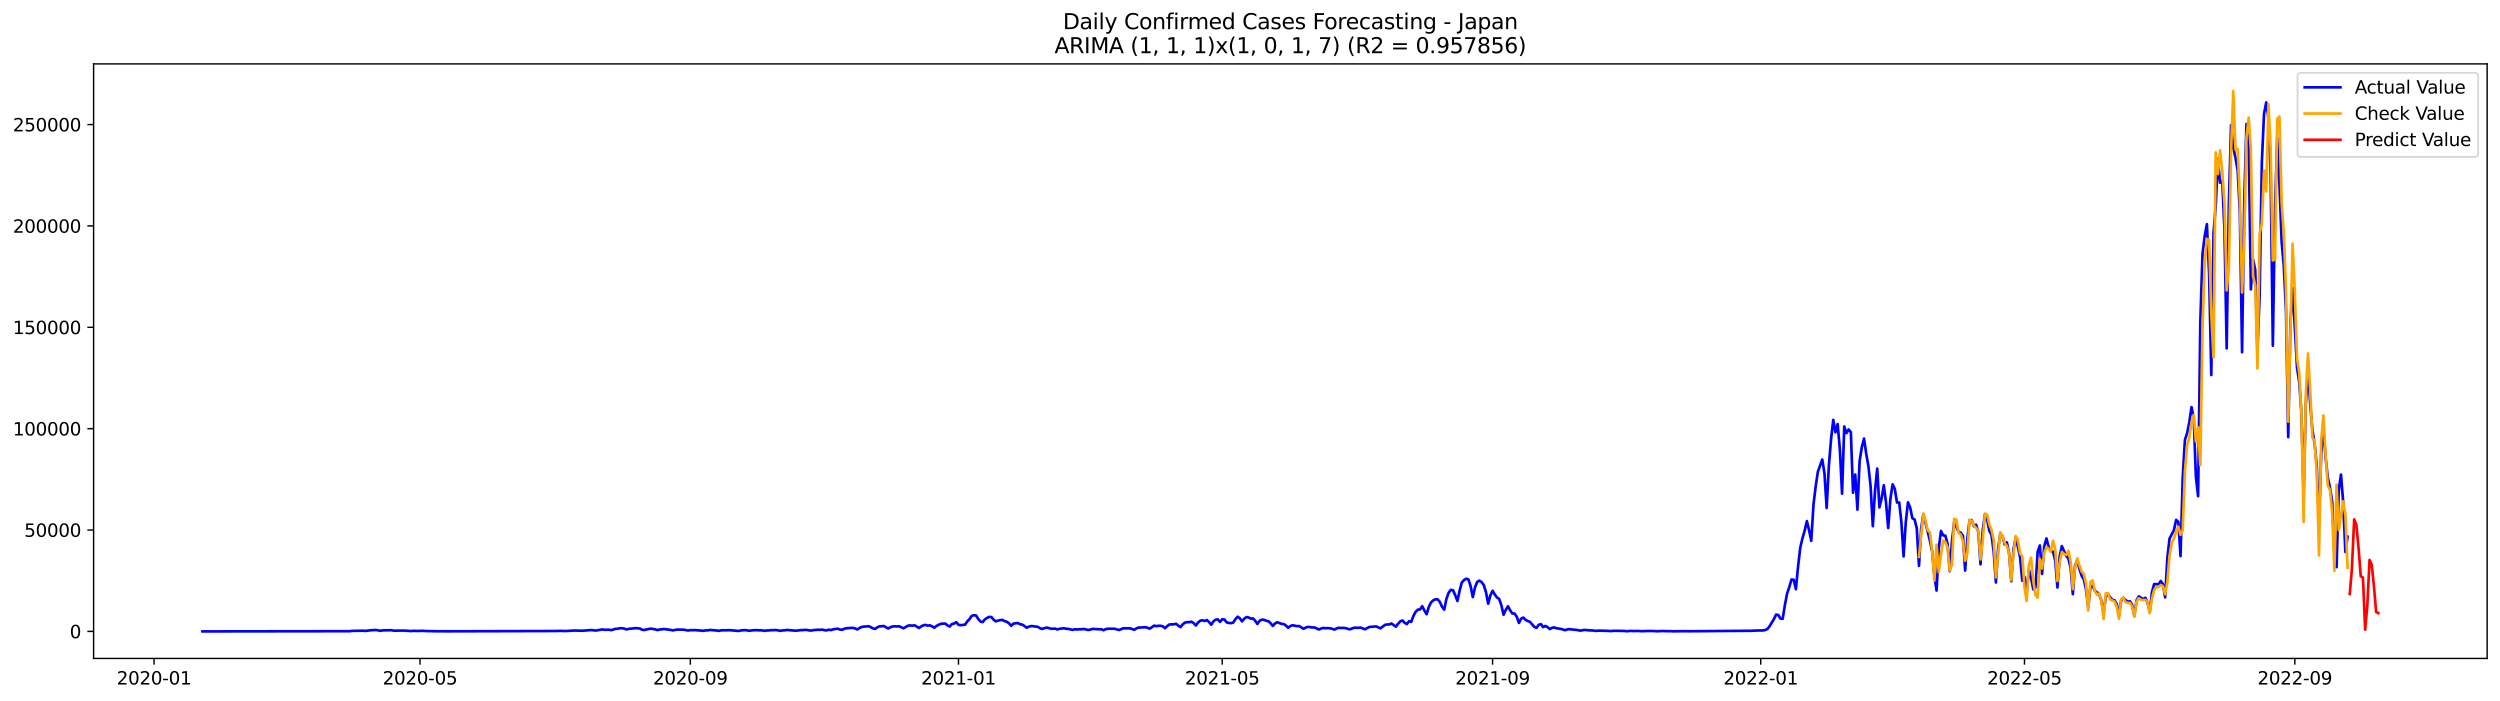 <?xml version="1.0" encoding="utf-8" standalone="no"?>
<!DOCTYPE svg PUBLIC "-//W3C//DTD SVG 1.1//EN"
  "http://www.w3.org/Graphics/SVG/1.1/DTD/svg11.dtd">
<svg xmlns:xlink="http://www.w3.org/1999/xlink" width="1398.775pt" height="392.274pt" viewBox="0 0 1398.775 392.274" xmlns="http://www.w3.org/2000/svg" version="1.1">
 <defs>
  <style type="text/css">*{stroke-linejoin: round; stroke-linecap: butt}</style>
 </defs>
 <g id="figure_1">
  <g id="patch_1">
   <path d="M 0 392.274 
L 1398.775 392.274 
L 1398.775 0 
L 0 0 
z
" style="fill: #ffffff"/>
  </g>
  <g id="axes_1">
   <g id="patch_2">
    <path d="M 52.375 368.396 
L 1391.575 368.396 
L 1391.575 35.755 
L 52.375 35.755 
z
" style="fill: #ffffff"/>
   </g>
   <g id="matplotlib.axis_1">
    <g id="xtick_1">
     <g id="line2d_1">
      <defs>
       <path id="ma6b3e183d4" d="M 0 0 
L 0 3.5 
" style="stroke: #000000; stroke-width: 0.8"/>
      </defs>
      <g>
       <use xlink:href="#ma6b3e183d4" x="86.193" y="368.396" style="stroke: #000000; stroke-width: 0.8"/>
      </g>
     </g>
     <g id="text_1">
      <!-- 2020-01 -->
      <g transform="translate(65.302 382.994)scale(0.1 -0.1)">
       <defs>
        <path id="DejaVuSans-32" d="M 1228 531 
L 3431 531 
L 3431 0 
L 469 0 
L 469 531 
Q 828 903 1448 1529 
Q 2069 2156 2228 2338 
Q 2531 2678 2651 2914 
Q 2772 3150 2772 3378 
Q 2772 3750 2511 3984 
Q 2250 4219 1831 4219 
Q 1534 4219 1204 4116 
Q 875 4013 500 3803 
L 500 4441 
Q 881 4594 1212 4672 
Q 1544 4750 1819 4750 
Q 2544 4750 2975 4387 
Q 3406 4025 3406 3419 
Q 3406 3131 3298 2873 
Q 3191 2616 2906 2266 
Q 2828 2175 2409 1742 
Q 1991 1309 1228 531 
z
" transform="scale(0.016)"/>
        <path id="DejaVuSans-30" d="M 2034 4250 
Q 1547 4250 1301 3770 
Q 1056 3291 1056 2328 
Q 1056 1369 1301 889 
Q 1547 409 2034 409 
Q 2525 409 2770 889 
Q 3016 1369 3016 2328 
Q 3016 3291 2770 3770 
Q 2525 4250 2034 4250 
z
M 2034 4750 
Q 2819 4750 3233 4129 
Q 3647 3509 3647 2328 
Q 3647 1150 3233 529 
Q 2819 -91 2034 -91 
Q 1250 -91 836 529 
Q 422 1150 422 2328 
Q 422 3509 836 4129 
Q 1250 4750 2034 4750 
z
" transform="scale(0.016)"/>
        <path id="DejaVuSans-2d" d="M 313 2009 
L 1997 2009 
L 1997 1497 
L 313 1497 
L 313 2009 
z
" transform="scale(0.016)"/>
        <path id="DejaVuSans-31" d="M 794 531 
L 1825 531 
L 1825 4091 
L 703 3866 
L 703 4441 
L 1819 4666 
L 2450 4666 
L 2450 531 
L 3481 531 
L 3481 0 
L 794 0 
L 794 531 
z
" transform="scale(0.016)"/>
       </defs>
       <use xlink:href="#DejaVuSans-32"/>
       <use xlink:href="#DejaVuSans-30" x="63.623"/>
       <use xlink:href="#DejaVuSans-32" x="127.246"/>
       <use xlink:href="#DejaVuSans-30" x="190.869"/>
       <use xlink:href="#DejaVuSans-2d" x="254.492"/>
       <use xlink:href="#DejaVuSans-30" x="290.576"/>
       <use xlink:href="#DejaVuSans-31" x="354.199"/>
      </g>
     </g>
    </g>
    <g id="xtick_2">
     <g id="line2d_2">
      <g>
       <use xlink:href="#ma6b3e183d4" x="234.993" y="368.396" style="stroke: #000000; stroke-width: 0.8"/>
      </g>
     </g>
     <g id="text_2">
      <!-- 2020-05 -->
      <g transform="translate(214.102 382.994)scale(0.1 -0.1)">
       <defs>
        <path id="DejaVuSans-35" d="M 691 4666 
L 3169 4666 
L 3169 4134 
L 1269 4134 
L 1269 2991 
Q 1406 3038 1543 3061 
Q 1681 3084 1819 3084 
Q 2600 3084 3056 2656 
Q 3513 2228 3513 1497 
Q 3513 744 3044 326 
Q 2575 -91 1722 -91 
Q 1428 -91 1123 -41 
Q 819 9 494 109 
L 494 744 
Q 775 591 1075 516 
Q 1375 441 1709 441 
Q 2250 441 2565 725 
Q 2881 1009 2881 1497 
Q 2881 1984 2565 2268 
Q 2250 2553 1709 2553 
Q 1456 2553 1204 2497 
Q 953 2441 691 2322 
L 691 4666 
z
" transform="scale(0.016)"/>
       </defs>
       <use xlink:href="#DejaVuSans-32"/>
       <use xlink:href="#DejaVuSans-30" x="63.623"/>
       <use xlink:href="#DejaVuSans-32" x="127.246"/>
       <use xlink:href="#DejaVuSans-30" x="190.869"/>
       <use xlink:href="#DejaVuSans-2d" x="254.492"/>
       <use xlink:href="#DejaVuSans-30" x="290.576"/>
       <use xlink:href="#DejaVuSans-35" x="354.199"/>
      </g>
     </g>
    </g>
    <g id="xtick_3">
     <g id="line2d_3">
      <g>
       <use xlink:href="#ma6b3e183d4" x="386.253" y="368.396" style="stroke: #000000; stroke-width: 0.8"/>
      </g>
     </g>
     <g id="text_3">
      <!-- 2020-09 -->
      <g transform="translate(365.361 382.994)scale(0.1 -0.1)">
       <defs>
        <path id="DejaVuSans-39" d="M 703 97 
L 703 672 
Q 941 559 1184 500 
Q 1428 441 1663 441 
Q 2288 441 2617 861 
Q 2947 1281 2994 2138 
Q 2813 1869 2534 1725 
Q 2256 1581 1919 1581 
Q 1219 1581 811 2004 
Q 403 2428 403 3163 
Q 403 3881 828 4315 
Q 1253 4750 1959 4750 
Q 2769 4750 3195 4129 
Q 3622 3509 3622 2328 
Q 3622 1225 3098 567 
Q 2575 -91 1691 -91 
Q 1453 -91 1209 -44 
Q 966 3 703 97 
z
M 1959 2075 
Q 2384 2075 2632 2365 
Q 2881 2656 2881 3163 
Q 2881 3666 2632 3958 
Q 2384 4250 1959 4250 
Q 1534 4250 1286 3958 
Q 1038 3666 1038 3163 
Q 1038 2656 1286 2365 
Q 1534 2075 1959 2075 
z
" transform="scale(0.016)"/>
       </defs>
       <use xlink:href="#DejaVuSans-32"/>
       <use xlink:href="#DejaVuSans-30" x="63.623"/>
       <use xlink:href="#DejaVuSans-32" x="127.246"/>
       <use xlink:href="#DejaVuSans-30" x="190.869"/>
       <use xlink:href="#DejaVuSans-2d" x="254.492"/>
       <use xlink:href="#DejaVuSans-30" x="290.576"/>
       <use xlink:href="#DejaVuSans-39" x="354.199"/>
      </g>
     </g>
    </g>
    <g id="xtick_4">
     <g id="line2d_4">
      <g>
       <use xlink:href="#ma6b3e183d4" x="536.282" y="368.396" style="stroke: #000000; stroke-width: 0.8"/>
      </g>
     </g>
     <g id="text_4">
      <!-- 2021-01 -->
      <g transform="translate(515.391 382.994)scale(0.1 -0.1)">
       <use xlink:href="#DejaVuSans-32"/>
       <use xlink:href="#DejaVuSans-30" x="63.623"/>
       <use xlink:href="#DejaVuSans-32" x="127.246"/>
       <use xlink:href="#DejaVuSans-31" x="190.869"/>
       <use xlink:href="#DejaVuSans-2d" x="254.492"/>
       <use xlink:href="#DejaVuSans-30" x="290.576"/>
       <use xlink:href="#DejaVuSans-31" x="354.199"/>
      </g>
     </g>
    </g>
    <g id="xtick_5">
     <g id="line2d_5">
      <g>
       <use xlink:href="#ma6b3e183d4" x="683.853" y="368.396" style="stroke: #000000; stroke-width: 0.8"/>
      </g>
     </g>
     <g id="text_5">
      <!-- 2021-05 -->
      <g transform="translate(662.961 382.994)scale(0.1 -0.1)">
       <use xlink:href="#DejaVuSans-32"/>
       <use xlink:href="#DejaVuSans-30" x="63.623"/>
       <use xlink:href="#DejaVuSans-32" x="127.246"/>
       <use xlink:href="#DejaVuSans-31" x="190.869"/>
       <use xlink:href="#DejaVuSans-2d" x="254.492"/>
       <use xlink:href="#DejaVuSans-30" x="290.576"/>
       <use xlink:href="#DejaVuSans-35" x="354.199"/>
      </g>
     </g>
    </g>
    <g id="xtick_6">
     <g id="line2d_6">
      <g>
       <use xlink:href="#ma6b3e183d4" x="835.112" y="368.396" style="stroke: #000000; stroke-width: 0.8"/>
      </g>
     </g>
     <g id="text_6">
      <!-- 2021-09 -->
      <g transform="translate(814.221 382.994)scale(0.1 -0.1)">
       <use xlink:href="#DejaVuSans-32"/>
       <use xlink:href="#DejaVuSans-30" x="63.623"/>
       <use xlink:href="#DejaVuSans-32" x="127.246"/>
       <use xlink:href="#DejaVuSans-31" x="190.869"/>
       <use xlink:href="#DejaVuSans-2d" x="254.492"/>
       <use xlink:href="#DejaVuSans-30" x="290.576"/>
       <use xlink:href="#DejaVuSans-39" x="354.199"/>
      </g>
     </g>
    </g>
    <g id="xtick_7">
     <g id="line2d_7">
      <g>
       <use xlink:href="#ma6b3e183d4" x="985.142" y="368.396" style="stroke: #000000; stroke-width: 0.8"/>
      </g>
     </g>
     <g id="text_7">
      <!-- 2022-01 -->
      <g transform="translate(964.251 382.994)scale(0.1 -0.1)">
       <use xlink:href="#DejaVuSans-32"/>
       <use xlink:href="#DejaVuSans-30" x="63.623"/>
       <use xlink:href="#DejaVuSans-32" x="127.246"/>
       <use xlink:href="#DejaVuSans-32" x="190.869"/>
       <use xlink:href="#DejaVuSans-2d" x="254.492"/>
       <use xlink:href="#DejaVuSans-30" x="290.576"/>
       <use xlink:href="#DejaVuSans-31" x="354.199"/>
      </g>
     </g>
    </g>
    <g id="xtick_8">
     <g id="line2d_8">
      <g>
       <use xlink:href="#ma6b3e183d4" x="1132.712" y="368.396" style="stroke: #000000; stroke-width: 0.8"/>
      </g>
     </g>
     <g id="text_8">
      <!-- 2022-05 -->
      <g transform="translate(1111.821 382.994)scale(0.1 -0.1)">
       <use xlink:href="#DejaVuSans-32"/>
       <use xlink:href="#DejaVuSans-30" x="63.623"/>
       <use xlink:href="#DejaVuSans-32" x="127.246"/>
       <use xlink:href="#DejaVuSans-32" x="190.869"/>
       <use xlink:href="#DejaVuSans-2d" x="254.492"/>
       <use xlink:href="#DejaVuSans-30" x="290.576"/>
       <use xlink:href="#DejaVuSans-35" x="354.199"/>
      </g>
     </g>
    </g>
    <g id="xtick_9">
     <g id="line2d_9">
      <g>
       <use xlink:href="#ma6b3e183d4" x="1283.972" y="368.396" style="stroke: #000000; stroke-width: 0.8"/>
      </g>
     </g>
     <g id="text_9">
      <!-- 2022-09 -->
      <g transform="translate(1263.08 382.994)scale(0.1 -0.1)">
       <use xlink:href="#DejaVuSans-32"/>
       <use xlink:href="#DejaVuSans-30" x="63.623"/>
       <use xlink:href="#DejaVuSans-32" x="127.246"/>
       <use xlink:href="#DejaVuSans-32" x="190.869"/>
       <use xlink:href="#DejaVuSans-2d" x="254.492"/>
       <use xlink:href="#DejaVuSans-30" x="290.576"/>
       <use xlink:href="#DejaVuSans-39" x="354.199"/>
      </g>
     </g>
    </g>
   </g>
   <g id="matplotlib.axis_2">
    <g id="ytick_1">
     <g id="line2d_10">
      <defs>
       <path id="me83ef25b1a" d="M 0 0 
L -3.5 0 
" style="stroke: #000000; stroke-width: 0.8"/>
      </defs>
      <g>
       <use xlink:href="#me83ef25b1a" x="52.375" y="353.276" style="stroke: #000000; stroke-width: 0.8"/>
      </g>
     </g>
     <g id="text_10">
      <!-- 0 -->
      <g transform="translate(39.013 357.075)scale(0.1 -0.1)">
       <use xlink:href="#DejaVuSans-30"/>
      </g>
     </g>
    </g>
    <g id="ytick_2">
     <g id="line2d_11">
      <g>
       <use xlink:href="#me83ef25b1a" x="52.375" y="296.561" style="stroke: #000000; stroke-width: 0.8"/>
      </g>
     </g>
     <g id="text_11">
      <!-- 50000 -->
      <g transform="translate(13.562 300.36)scale(0.1 -0.1)">
       <use xlink:href="#DejaVuSans-35"/>
       <use xlink:href="#DejaVuSans-30" x="63.623"/>
       <use xlink:href="#DejaVuSans-30" x="127.246"/>
       <use xlink:href="#DejaVuSans-30" x="190.869"/>
       <use xlink:href="#DejaVuSans-30" x="254.492"/>
      </g>
     </g>
    </g>
    <g id="ytick_3">
     <g id="line2d_12">
      <g>
       <use xlink:href="#me83ef25b1a" x="52.375" y="239.846" style="stroke: #000000; stroke-width: 0.8"/>
      </g>
     </g>
     <g id="text_12">
      <!-- 100000 -->
      <g transform="translate(7.2 243.645)scale(0.1 -0.1)">
       <use xlink:href="#DejaVuSans-31"/>
       <use xlink:href="#DejaVuSans-30" x="63.623"/>
       <use xlink:href="#DejaVuSans-30" x="127.246"/>
       <use xlink:href="#DejaVuSans-30" x="190.869"/>
       <use xlink:href="#DejaVuSans-30" x="254.492"/>
       <use xlink:href="#DejaVuSans-30" x="318.115"/>
      </g>
     </g>
    </g>
    <g id="ytick_4">
     <g id="line2d_13">
      <g>
       <use xlink:href="#me83ef25b1a" x="52.375" y="183.131" style="stroke: #000000; stroke-width: 0.8"/>
      </g>
     </g>
     <g id="text_13">
      <!-- 150000 -->
      <g transform="translate(7.2 186.93)scale(0.1 -0.1)">
       <use xlink:href="#DejaVuSans-31"/>
       <use xlink:href="#DejaVuSans-35" x="63.623"/>
       <use xlink:href="#DejaVuSans-30" x="127.246"/>
       <use xlink:href="#DejaVuSans-30" x="190.869"/>
       <use xlink:href="#DejaVuSans-30" x="254.492"/>
       <use xlink:href="#DejaVuSans-30" x="318.115"/>
      </g>
     </g>
    </g>
    <g id="ytick_5">
     <g id="line2d_14">
      <g>
       <use xlink:href="#me83ef25b1a" x="52.375" y="126.416" style="stroke: #000000; stroke-width: 0.8"/>
      </g>
     </g>
     <g id="text_14">
      <!-- 200000 -->
      <g transform="translate(7.2 130.215)scale(0.1 -0.1)">
       <use xlink:href="#DejaVuSans-32"/>
       <use xlink:href="#DejaVuSans-30" x="63.623"/>
       <use xlink:href="#DejaVuSans-30" x="127.246"/>
       <use xlink:href="#DejaVuSans-30" x="190.869"/>
       <use xlink:href="#DejaVuSans-30" x="254.492"/>
       <use xlink:href="#DejaVuSans-30" x="318.115"/>
      </g>
     </g>
    </g>
    <g id="ytick_6">
     <g id="line2d_15">
      <g>
       <use xlink:href="#me83ef25b1a" x="52.375" y="69.701" style="stroke: #000000; stroke-width: 0.8"/>
      </g>
     </g>
     <g id="text_15">
      <!-- 250000 -->
      <g transform="translate(7.2 73.501)scale(0.1 -0.1)">
       <use xlink:href="#DejaVuSans-32"/>
       <use xlink:href="#DejaVuSans-35" x="63.623"/>
       <use xlink:href="#DejaVuSans-30" x="127.246"/>
       <use xlink:href="#DejaVuSans-30" x="190.869"/>
       <use xlink:href="#DejaVuSans-30" x="254.492"/>
       <use xlink:href="#DejaVuSans-30" x="318.115"/>
      </g>
     </g>
    </g>
   </g>
   <g id="line2d_16">
    <path d="M 113.248 353.276 
L 189.492 353.165 
L 195.641 353.169 
L 196.871 352.987 
L 203.02 352.877 
L 204.249 353.01 
L 207.939 352.602 
L 210.398 352.48 
L 212.858 352.935 
L 214.087 352.704 
L 216.547 352.637 
L 219.006 352.606 
L 220.236 352.86 
L 223.925 352.826 
L 226.385 352.839 
L 230.074 353.082 
L 231.304 352.953 
L 233.763 353.04 
L 236.223 352.932 
L 238.682 353.085 
L 243.601 353.177 
L 246.061 353.197 
L 249.75 353.219 
L 252.21 353.217 
L 311.238 353.055 
L 313.697 352.965 
L 316.157 353.076 
L 319.846 352.873 
L 321.076 352.788 
L 325.995 352.898 
L 329.684 352.598 
L 330.914 352.526 
L 333.373 352.801 
L 337.063 352.163 
L 338.292 352.392 
L 340.752 352.324 
L 341.982 352.595 
L 344.441 351.835 
L 345.671 351.792 
L 346.901 351.477 
L 348.13 351.535 
L 349.36 351.766 
L 350.59 352.181 
L 351.82 351.862 
L 355.509 351.455 
L 357.968 351.641 
L 359.198 352.325 
L 360.428 352.485 
L 362.887 351.946 
L 364.117 351.737 
L 366.577 352.122 
L 367.806 352.542 
L 369.036 352.236 
L 371.496 351.939 
L 375.185 352.432 
L 376.415 352.716 
L 378.874 352.251 
L 382.563 352.318 
L 385.023 352.781 
L 386.253 352.557 
L 387.482 352.604 
L 388.712 352.53 
L 393.631 352.945 
L 394.861 352.698 
L 396.091 352.699 
L 397.32 352.468 
L 401.01 352.778 
L 402.239 352.974 
L 403.469 352.673 
L 408.388 352.599 
L 413.307 353.027 
L 414.537 352.729 
L 416.996 352.551 
L 419.456 352.933 
L 420.686 352.678 
L 423.145 352.557 
L 424.375 352.661 
L 425.605 352.624 
L 428.064 352.959 
L 429.294 352.708 
L 430.524 352.702 
L 431.754 352.564 
L 432.983 352.592 
L 434.213 352.506 
L 436.673 352.96 
L 437.902 352.711 
L 439.132 352.649 
L 440.362 352.472 
L 444.051 352.788 
L 445.281 352.917 
L 447.74 352.578 
L 448.97 352.577 
L 450.2 352.43 
L 451.43 352.452 
L 452.659 352.716 
L 453.889 352.81 
L 455.119 352.543 
L 457.578 352.359 
L 458.808 352.398 
L 460.038 352.281 
L 461.268 352.58 
L 462.497 352.723 
L 463.727 352.294 
L 464.957 352.568 
L 466.187 352.087 
L 468.646 351.763 
L 469.876 352.198 
L 471.106 352.391 
L 472.335 351.82 
L 473.565 351.524 
L 476.025 351.343 
L 477.254 351.307 
L 478.484 351.643 
L 479.714 352.198 
L 480.944 351.347 
L 482.173 350.787 
L 483.403 350.57 
L 484.633 350.529 
L 485.863 350.335 
L 487.092 350.827 
L 488.322 351.554 
L 489.552 351.881 
L 490.782 351.073 
L 492.011 350.44 
L 493.241 350.405 
L 494.471 350.241 
L 496.93 351.647 
L 498.16 350.969 
L 499.39 350.517 
L 500.62 350.42 
L 501.849 350.494 
L 503.079 350.431 
L 505.539 351.539 
L 507.998 350.088 
L 509.228 349.908 
L 510.458 350.105 
L 511.687 349.831 
L 514.147 351.369 
L 515.377 350.524 
L 516.606 349.877 
L 517.836 349.636 
L 519.066 350.058 
L 520.296 349.885 
L 521.525 350.45 
L 522.755 351.221 
L 523.985 350.22 
L 525.215 349.56 
L 526.444 349.026 
L 528.904 348.869 
L 530.134 349.936 
L 531.363 350.557 
L 532.593 349.161 
L 533.823 348.885 
L 535.053 348.135 
L 536.282 349.582 
L 537.512 349.792 
L 539.972 349.484 
L 541.201 347.662 
L 542.431 346.414 
L 543.661 344.607 
L 544.891 344.25 
L 546.12 344.367 
L 547.35 346.347 
L 548.58 347.711 
L 549.81 348.061 
L 551.039 346.564 
L 552.269 345.726 
L 553.499 345.139 
L 554.729 345.288 
L 555.958 346.742 
L 557.188 347.675 
L 558.418 347.224 
L 559.648 346.967 
L 560.877 346.851 
L 562.107 347.539 
L 563.337 347.915 
L 564.567 348.75 
L 565.796 350.141 
L 567.026 348.905 
L 569.486 348.59 
L 570.715 349.262 
L 571.945 349.485 
L 573.175 350.244 
L 574.405 351.242 
L 575.635 350.639 
L 576.864 350.288 
L 578.094 350.351 
L 579.324 350.587 
L 580.554 350.693 
L 581.783 351.427 
L 583.013 351.895 
L 585.473 351.136 
L 586.702 351.359 
L 587.932 351.801 
L 590.392 351.731 
L 591.621 352.181 
L 592.851 351.792 
L 595.311 351.533 
L 596.54 351.8 
L 597.77 351.877 
L 600.23 352.436 
L 601.459 352.049 
L 602.689 352.231 
L 603.919 352.055 
L 605.149 352.08 
L 606.378 351.9 
L 608.838 352.484 
L 610.068 352.268 
L 611.297 351.866 
L 614.987 352.092 
L 616.216 352.061 
L 617.446 352.595 
L 618.676 351.997 
L 619.906 351.786 
L 623.595 351.779 
L 626.054 352.487 
L 628.514 351.537 
L 632.203 351.556 
L 634.663 352.35 
L 635.892 351.574 
L 637.122 351.101 
L 638.352 351.103 
L 640.811 350.926 
L 642.041 351.254 
L 643.271 351.75 
L 645.73 350.051 
L 646.96 350.321 
L 648.19 350.152 
L 649.42 350.131 
L 650.649 350.477 
L 651.879 351.494 
L 653.109 350.251 
L 654.339 349.364 
L 656.798 349.319 
L 658.028 349.005 
L 659.258 350.059 
L 660.487 350.889 
L 661.717 349.36 
L 662.947 348.39 
L 664.177 348.093 
L 665.406 348.144 
L 666.636 347.839 
L 667.866 348.643 
L 669.096 349.983 
L 670.325 348.341 
L 671.555 347.28 
L 672.785 347.046 
L 674.015 347.486 
L 675.244 346.929 
L 676.474 348.059 
L 677.704 349.516 
L 678.934 347.648 
L 680.163 346.716 
L 681.393 346.568 
L 682.623 347.962 
L 683.853 346.489 
L 685.082 346.594 
L 686.312 348.212 
L 687.542 348.523 
L 688.772 348.67 
L 690.001 348.319 
L 691.231 346.413 
L 692.461 345.065 
L 693.691 345.921 
L 694.92 347.672 
L 696.15 346.203 
L 697.38 345.278 
L 698.61 345.478 
L 699.839 346.173 
L 701.069 345.997 
L 702.299 347.314 
L 703.529 349.105 
L 704.758 347.35 
L 705.988 346.707 
L 707.218 346.796 
L 708.448 347.326 
L 709.677 347.564 
L 710.907 348.694 
L 712.137 350.2 
L 713.367 348.861 
L 714.596 348.134 
L 717.056 349.075 
L 718.286 349.2 
L 719.515 350.016 
L 720.745 351.244 
L 721.975 350.282 
L 723.205 349.834 
L 725.664 350.335 
L 726.894 350.27 
L 729.354 351.824 
L 730.583 351.142 
L 731.813 350.737 
L 734.273 351.082 
L 735.502 351.074 
L 737.962 352.217 
L 739.192 351.668 
L 740.421 351.339 
L 741.651 351.517 
L 742.881 351.438 
L 744.111 351.554 
L 745.34 351.794 
L 746.57 352.291 
L 747.8 351.648 
L 749.03 351.256 
L 750.259 351.377 
L 751.489 351.336 
L 752.719 351.425 
L 755.178 352.14 
L 757.638 351.211 
L 760.097 351.262 
L 761.327 351.145 
L 763.787 352.108 
L 765.016 351.383 
L 766.246 350.793 
L 769.935 350.487 
L 772.395 351.568 
L 774.854 349.655 
L 776.084 349.398 
L 777.314 349.381 
L 778.544 348.868 
L 781.003 350.635 
L 782.233 349.012 
L 783.463 347.662 
L 784.692 347.151 
L 785.922 348.473 
L 787.152 349.199 
L 788.382 347.56 
L 789.611 347.934 
L 790.841 344.575 
L 792.071 342.354 
L 793.301 341.08 
L 794.53 340.99 
L 795.76 339.185 
L 796.99 341.651 
L 798.22 343.659 
L 799.449 339.549 
L 800.679 337.041 
L 801.909 335.901 
L 803.139 335.346 
L 804.368 335.33 
L 805.598 336.799 
L 806.828 339.462 
L 808.058 341.101 
L 809.287 335.095 
L 810.517 331.685 
L 811.747 330.027 
L 812.977 330.246 
L 814.206 332.985 
L 815.436 336.253 
L 816.666 330.47 
L 817.896 325.943 
L 819.125 324.531 
L 820.355 323.793 
L 821.585 324.167 
L 822.815 327.93 
L 824.044 334.079 
L 825.274 328.696 
L 826.504 325.586 
L 827.734 324.875 
L 828.963 325.691 
L 830.193 327.347 
L 831.423 331.342 
L 832.653 337.765 
L 833.882 333.177 
L 835.112 330.558 
L 836.342 332.613 
L 837.572 334.309 
L 838.801 335.111 
L 840.031 338.635 
L 841.261 343.947 
L 842.491 341.244 
L 843.72 339.224 
L 844.95 341.483 
L 846.18 343.227 
L 847.41 343.291 
L 848.639 345.094 
L 849.869 348.542 
L 851.099 346.153 
L 852.329 345.552 
L 853.558 346.82 
L 854.788 347.476 
L 856.018 347.944 
L 858.477 350.756 
L 859.707 351.268 
L 860.937 349.597 
L 862.167 349.191 
L 863.396 350.899 
L 864.626 350.247 
L 865.856 350.853 
L 867.086 351.973 
L 868.315 351.322 
L 869.545 351.026 
L 870.775 351.489 
L 873.235 351.866 
L 875.694 352.596 
L 876.924 352.165 
L 878.154 351.999 
L 880.613 352.337 
L 881.843 352.398 
L 884.302 352.857 
L 885.532 352.587 
L 886.762 352.446 
L 889.221 352.689 
L 891.681 352.79 
L 892.911 353.015 
L 894.14 352.855 
L 896.6 352.886 
L 900.289 353.012 
L 901.519 353.104 
L 902.749 352.924 
L 908.897 353.017 
L 910.127 353.18 
L 912.587 352.976 
L 913.816 353.096 
L 916.276 353.015 
L 918.735 353.162 
L 921.195 353.053 
L 924.884 353.055 
L 927.344 353.192 
L 929.803 353.05 
L 933.492 353.158 
L 934.722 353.122 
L 935.952 353.226 
L 938.411 353.193 
L 942.101 353.139 
L 944.56 353.189 
L 980.223 352.92 
L 982.682 352.785 
L 986.372 352.734 
L 987.601 352.513 
L 988.831 351.972 
L 990.061 350.451 
L 992.52 346.39 
L 993.75 343.859 
L 994.98 344.121 
L 996.21 346.169 
L 997.439 346.203 
L 998.669 338.48 
L 999.899 332.09 
L 1001.129 328.457 
L 1002.358 324.214 
L 1003.588 324.375 
L 1004.818 329.656 
L 1006.048 316.879 
L 1007.277 306.35 
L 1008.507 301.101 
L 1009.737 296.886 
L 1010.967 291.557 
L 1012.196 296.746 
L 1013.426 302.614 
L 1014.656 282.394 
L 1015.886 272.188 
L 1017.115 263.966 
L 1019.575 257.093 
L 1020.805 264.797 
L 1022.035 284.244 
L 1023.264 260.725 
L 1024.494 245.777 
L 1025.724 234.917 
L 1026.954 241.914 
L 1028.183 237.265 
L 1029.413 251.395 
L 1030.643 276.213 
L 1031.873 238.616 
L 1033.102 242.342 
L 1034.332 240.295 
L 1035.562 241.775 
L 1036.792 275.704 
L 1038.021 265.504 
L 1039.251 285.158 
L 1040.481 257.815 
L 1041.711 250.185 
L 1042.94 245.387 
L 1044.17 253.868 
L 1045.4 260.86 
L 1046.63 272.18 
L 1047.859 294.395 
L 1049.089 274.502 
L 1050.319 262.189 
L 1051.549 283.911 
L 1052.778 278.874 
L 1054.008 271.503 
L 1055.238 281.108 
L 1056.468 295.408 
L 1057.697 279.129 
L 1058.927 270.961 
L 1060.157 273.571 
L 1061.387 281.169 
L 1062.616 281.144 
L 1063.846 292.14 
L 1065.076 311.304 
L 1066.306 292.094 
L 1067.535 281.053 
L 1068.765 284.012 
L 1069.995 289.968 
L 1071.225 290.633 
L 1072.454 295.586 
L 1073.684 316.571 
L 1074.914 295.772 
L 1076.144 287.688 
L 1079.833 302.694 
L 1081.063 308.403 
L 1082.292 322.007 
L 1083.522 330.417 
L 1084.752 306.851 
L 1085.982 297.071 
L 1087.211 299.547 
L 1088.441 299.709 
L 1089.671 304.251 
L 1090.901 319.564 
L 1092.13 302.952 
L 1093.36 292.467 
L 1094.59 294.799 
L 1095.82 297.535 
L 1097.049 298.041 
L 1098.279 299.719 
L 1099.509 319.227 
L 1100.739 301.572 
L 1101.968 291.16 
L 1103.198 291.026 
L 1104.428 294.469 
L 1105.658 293.579 
L 1106.887 297.641 
L 1108.117 315.735 
L 1109.347 296.924 
L 1110.577 287.865 
L 1111.806 290.661 
L 1113.036 296.904 
L 1114.266 299.369 
L 1115.496 308.805 
L 1116.725 325.891 
L 1117.955 306.967 
L 1119.185 299.023 
L 1120.415 299.902 
L 1121.644 304.616 
L 1122.874 303.489 
L 1124.104 309.613 
L 1125.334 325.187 
L 1126.563 307.414 
L 1127.793 300.869 
L 1129.023 306.008 
L 1130.253 311.753 
L 1131.482 324.942 
L 1132.712 322.786 
L 1133.942 331.431 
L 1135.172 318.762 
L 1136.401 323.314 
L 1137.631 329.782 
L 1138.861 328.842 
L 1140.091 308.779 
L 1141.32 305.175 
L 1142.55 321.115 
L 1143.78 305.646 
L 1145.01 301.269 
L 1146.239 306.034 
L 1147.469 308.391 
L 1148.699 308.664 
L 1149.929 313.698 
L 1151.158 328.692 
L 1152.388 311.539 
L 1153.618 305.558 
L 1154.848 308.391 
L 1156.077 310.917 
L 1157.307 312.613 
L 1158.537 317.728 
L 1159.767 332.415 
L 1160.996 316.649 
L 1162.226 313.462 
L 1163.456 318.212 
L 1164.686 322.137 
L 1165.915 324.174 
L 1167.145 329.798 
L 1168.375 339.599 
L 1169.605 328.543 
L 1170.835 327.575 
L 1172.064 330.492 
L 1173.294 331.432 
L 1174.524 332.59 
L 1175.754 336.154 
L 1176.983 342.978 
L 1178.213 333.969 
L 1179.443 332.411 
L 1180.673 334.233 
L 1181.902 335.599 
L 1183.132 335.878 
L 1184.362 338.097 
L 1185.592 344.267 
L 1186.821 335.905 
L 1188.051 334.51 
L 1189.281 335.71 
L 1190.511 336.619 
L 1191.74 336.463 
L 1192.97 338.37 
L 1194.2 344.453 
L 1195.43 335.845 
L 1196.659 333.694 
L 1199.119 335.187 
L 1200.349 334.477 
L 1201.578 337.162 
L 1202.808 342.438 
L 1204.038 331.31 
L 1205.268 326.819 
L 1206.497 326.818 
L 1207.727 327.045 
L 1208.957 325.06 
L 1210.187 326.883 
L 1211.416 334.236 
L 1212.646 312.255 
L 1213.876 301.332 
L 1216.335 296.643 
L 1217.565 290.907 
L 1218.795 291.955 
L 1220.025 311.177 
L 1221.254 267.094 
L 1222.484 246.138 
L 1223.714 242.39 
L 1224.944 236.133 
L 1226.173 227.769 
L 1227.403 233.564 
L 1228.633 266.899 
L 1229.863 277.627 
L 1231.092 180.334 
L 1232.322 142.119 
L 1233.552 131.986 
L 1234.782 125.429 
L 1236.011 153.081 
L 1237.241 209.829 
L 1238.471 130.543 
L 1239.701 115.527 
L 1240.93 88.988 
L 1242.16 102.258 
L 1243.39 101.201 
L 1244.62 129.064 
L 1245.849 194.918 
L 1247.079 114.055 
L 1248.309 70.033 
L 1249.539 82.575 
L 1250.768 88.241 
L 1251.998 95.246 
L 1253.228 119.133 
L 1254.458 197.058 
L 1255.687 112.314 
L 1256.917 69.375 
L 1258.147 80.921 
L 1259.377 161.899 
L 1260.606 145.103 
L 1261.836 151.04 
L 1263.066 196.204 
L 1264.296 164.877 
L 1265.525 90.844 
L 1266.755 63.546 
L 1267.985 57.283 
L 1269.215 66.081 
L 1270.444 96.825 
L 1271.674 193.43 
L 1272.904 116.83 
L 1274.134 77.208 
L 1275.363 102.77 
L 1276.593 135.145 
L 1277.823 149.034 
L 1279.053 174.333 
L 1280.282 244.577 
L 1281.512 180.31 
L 1282.742 161.022 
L 1285.201 205.611 
L 1286.431 213.715 
L 1287.661 231.034 
L 1288.891 276.186 
L 1290.12 226.102 
L 1291.35 206.115 
L 1292.58 225.843 
L 1293.81 240.516 
L 1295.039 248.127 
L 1296.269 260.864 
L 1297.499 293.344 
L 1298.729 253.995 
L 1299.958 239.586 
L 1301.188 255.917 
L 1302.418 267.177 
L 1303.648 272.796 
L 1304.877 280.67 
L 1306.107 310.13 
L 1307.337 317.305 
L 1308.567 274.097 
L 1309.796 265.538 
L 1311.026 280.864 
L 1312.256 308.821 
L 1313.486 300.281 
L 1313.486 300.281 
" clip-path="url(#p1550be7125)" style="fill: none; stroke: #0000ff; stroke-width: 1.5; stroke-linecap: square"/>
   </g>
   <g id="line2d_17">
    <path d="M 1073.684 311.558 
L 1076.144 287.401 
L 1077.373 291.405 
L 1078.603 296.881 
L 1079.833 297.962 
L 1081.063 308.148 
L 1082.292 324.916 
L 1083.522 304.761 
L 1084.752 320.026 
L 1085.982 310.385 
L 1087.211 302.504 
L 1088.441 303.248 
L 1089.671 306.233 
L 1090.901 319.273 
L 1092.13 316.185 
L 1093.36 290.317 
L 1094.59 290.72 
L 1095.82 298.14 
L 1097.049 299.025 
L 1098.279 302.881 
L 1099.509 313.777 
L 1100.739 309.438 
L 1101.968 290.765 
L 1103.198 291.405 
L 1104.428 294.039 
L 1106.887 296.769 
L 1108.117 313.022 
L 1109.347 302.949 
L 1110.577 287.334 
L 1111.806 288.006 
L 1113.036 293.397 
L 1114.266 296.424 
L 1115.496 301.963 
L 1116.725 323.055 
L 1119.185 297.784 
L 1120.415 299.887 
L 1121.644 303.849 
L 1122.874 305.493 
L 1124.104 309.388 
L 1125.334 324.601 
L 1126.563 309.704 
L 1127.793 299.892 
L 1129.023 301.876 
L 1130.253 309.699 
L 1131.482 311.243 
L 1132.712 328.662 
L 1133.942 336.296 
L 1135.172 316.248 
L 1136.401 312.006 
L 1137.631 324.817 
L 1138.861 332.908 
L 1140.091 334.449 
L 1141.32 312.701 
L 1142.55 318.051 
L 1143.78 309.514 
L 1145.01 306.036 
L 1146.239 306.941 
L 1147.469 308.692 
L 1148.699 302.578 
L 1149.929 307.51 
L 1151.158 325.113 
L 1152.388 314.701 
L 1153.618 308.828 
L 1154.848 309.911 
L 1156.077 310.515 
L 1157.307 308.203 
L 1158.537 314.129 
L 1159.767 329.636 
L 1160.996 317.732 
L 1162.226 312.381 
L 1163.456 316.327 
L 1164.686 319.785 
L 1165.915 321.068 
L 1167.145 326.715 
L 1168.375 341.561 
L 1169.605 325.561 
L 1170.835 324.741 
L 1172.064 330.595 
L 1173.294 332.805 
L 1174.524 331.998 
L 1175.754 336.528 
L 1176.983 346.388 
L 1178.213 331.889 
L 1179.443 332.018 
L 1180.673 335.405 
L 1183.132 336.57 
L 1184.362 339.554 
L 1185.592 346.234 
L 1186.821 335.243 
L 1188.051 334.477 
L 1189.281 336.867 
L 1190.511 337.324 
L 1191.74 337.356 
L 1192.97 339.347 
L 1194.2 345.106 
L 1195.43 336.513 
L 1196.659 334.696 
L 1197.889 335.541 
L 1199.119 335.752 
L 1200.349 335.617 
L 1201.578 336.872 
L 1202.808 343.118 
L 1204.038 334.879 
L 1205.268 330.184 
L 1206.497 328.562 
L 1207.727 328.337 
L 1208.957 327.369 
L 1210.187 327.902 
L 1211.416 332.517 
L 1212.646 325.696 
L 1213.876 310.976 
L 1215.106 303.884 
L 1216.335 301.32 
L 1217.565 297.397 
L 1218.795 294.66 
L 1220.025 299.267 
L 1221.254 296.745 
L 1222.484 263.741 
L 1223.714 249.133 
L 1224.944 244.917 
L 1226.173 236.174 
L 1227.403 232.139 
L 1228.633 247.012 
L 1229.863 239.042 
L 1231.092 260.257 
L 1232.322 183.57 
L 1233.552 146.893 
L 1234.782 133.659 
L 1236.011 134.309 
L 1237.241 175.595 
L 1238.471 199.971 
L 1239.701 85.273 
L 1240.93 97.39 
L 1242.16 84.09 
L 1243.39 95.711 
L 1244.62 114.267 
L 1245.849 162.494 
L 1247.079 149.575 
L 1248.309 84.118 
L 1249.539 50.876 
L 1250.768 83.688 
L 1251.998 83.27 
L 1253.228 112.163 
L 1254.458 163.664 
L 1255.687 135.825 
L 1256.917 76.989 
L 1258.147 65.788 
L 1259.377 83.554 
L 1260.606 154.376 
L 1261.836 159.817 
L 1263.066 206.143 
L 1264.296 130.511 
L 1265.525 125.075 
L 1266.755 95.391 
L 1267.985 107.098 
L 1269.215 58.353 
L 1270.444 82.548 
L 1271.674 145.737 
L 1272.904 145.065 
L 1274.134 66.392 
L 1275.363 65.223 
L 1276.593 113.27 
L 1277.823 130.586 
L 1279.053 163.132 
L 1280.282 235.93 
L 1282.742 136.281 
L 1283.972 163.599 
L 1285.201 200.359 
L 1286.431 208.586 
L 1287.661 231.339 
L 1288.891 292.042 
L 1290.12 221.066 
L 1291.35 197.77 
L 1292.58 218.505 
L 1293.81 244.707 
L 1295.039 246.845 
L 1296.269 265.156 
L 1297.499 310.81 
L 1298.729 246.663 
L 1299.958 232.422 
L 1301.188 254.515 
L 1302.418 271.634 
L 1303.648 274.063 
L 1304.877 287.005 
L 1306.107 319.411 
L 1307.337 271.173 
L 1308.567 296.618 
L 1311.026 280.484 
L 1312.256 288.059 
L 1313.486 317.656 
L 1313.486 317.656 
" clip-path="url(#p1550be7125)" style="fill: none; stroke: #ffa500; stroke-width: 1.5; stroke-linecap: square"/>
   </g>
   <g id="line2d_18">
    <path d="M 1314.715 332.352 
L 1315.945 317.868 
L 1317.175 290.573 
L 1318.405 293.59 
L 1319.635 306.698 
L 1320.864 322.433 
L 1322.094 323.148 
L 1323.324 352.304 
L 1324.554 338.667 
L 1325.783 313.311 
L 1327.013 315.967 
L 1328.243 327.97 
L 1329.473 342.423 
L 1330.702 343.044 
" clip-path="url(#p1550be7125)" style="fill: none; stroke: #ff0000; stroke-width: 1.5; stroke-linecap: square"/>
   </g>
   <g id="patch_3">
    <path d="M 52.375 368.396 
L 52.375 35.755 
" style="fill: none; stroke: #000000; stroke-width: 0.8; stroke-linejoin: miter; stroke-linecap: square"/>
   </g>
   <g id="patch_4">
    <path d="M 1391.575 368.396 
L 1391.575 35.755 
" style="fill: none; stroke: #000000; stroke-width: 0.8; stroke-linejoin: miter; stroke-linecap: square"/>
   </g>
   <g id="patch_5">
    <path d="M 52.375 368.396 
L 1391.575 368.396 
" style="fill: none; stroke: #000000; stroke-width: 0.8; stroke-linejoin: miter; stroke-linecap: square"/>
   </g>
   <g id="patch_6">
    <path d="M 52.375 35.755 
L 1391.575 35.755 
" style="fill: none; stroke: #000000; stroke-width: 0.8; stroke-linejoin: miter; stroke-linecap: square"/>
   </g>
   <g id="text_16">
    <!-- Daily Confirmed Cases Forecasting - Japan -->
    <g transform="translate(594.739 16.318)scale(0.12 -0.12)">
     <defs>
      <path id="DejaVuSans-44" d="M 1259 4147 
L 1259 519 
L 2022 519 
Q 2988 519 3436 956 
Q 3884 1394 3884 2338 
Q 3884 3275 3436 3711 
Q 2988 4147 2022 4147 
L 1259 4147 
z
M 628 4666 
L 1925 4666 
Q 3281 4666 3915 4102 
Q 4550 3538 4550 2338 
Q 4550 1131 3912 565 
Q 3275 0 1925 0 
L 628 0 
L 628 4666 
z
" transform="scale(0.016)"/>
      <path id="DejaVuSans-61" d="M 2194 1759 
Q 1497 1759 1228 1600 
Q 959 1441 959 1056 
Q 959 750 1161 570 
Q 1363 391 1709 391 
Q 2188 391 2477 730 
Q 2766 1069 2766 1631 
L 2766 1759 
L 2194 1759 
z
M 3341 1997 
L 3341 0 
L 2766 0 
L 2766 531 
Q 2569 213 2275 61 
Q 1981 -91 1556 -91 
Q 1019 -91 701 211 
Q 384 513 384 1019 
Q 384 1609 779 1909 
Q 1175 2209 1959 2209 
L 2766 2209 
L 2766 2266 
Q 2766 2663 2505 2880 
Q 2244 3097 1772 3097 
Q 1472 3097 1187 3025 
Q 903 2953 641 2809 
L 641 3341 
Q 956 3463 1253 3523 
Q 1550 3584 1831 3584 
Q 2591 3584 2966 3190 
Q 3341 2797 3341 1997 
z
" transform="scale(0.016)"/>
      <path id="DejaVuSans-69" d="M 603 3500 
L 1178 3500 
L 1178 0 
L 603 0 
L 603 3500 
z
M 603 4863 
L 1178 4863 
L 1178 4134 
L 603 4134 
L 603 4863 
z
" transform="scale(0.016)"/>
      <path id="DejaVuSans-6c" d="M 603 4863 
L 1178 4863 
L 1178 0 
L 603 0 
L 603 4863 
z
" transform="scale(0.016)"/>
      <path id="DejaVuSans-79" d="M 2059 -325 
Q 1816 -950 1584 -1140 
Q 1353 -1331 966 -1331 
L 506 -1331 
L 506 -850 
L 844 -850 
Q 1081 -850 1212 -737 
Q 1344 -625 1503 -206 
L 1606 56 
L 191 3500 
L 800 3500 
L 1894 763 
L 2988 3500 
L 3597 3500 
L 2059 -325 
z
" transform="scale(0.016)"/>
      <path id="DejaVuSans-20" transform="scale(0.016)"/>
      <path id="DejaVuSans-43" d="M 4122 4306 
L 4122 3641 
Q 3803 3938 3442 4084 
Q 3081 4231 2675 4231 
Q 1875 4231 1450 3742 
Q 1025 3253 1025 2328 
Q 1025 1406 1450 917 
Q 1875 428 2675 428 
Q 3081 428 3442 575 
Q 3803 722 4122 1019 
L 4122 359 
Q 3791 134 3420 21 
Q 3050 -91 2638 -91 
Q 1578 -91 968 557 
Q 359 1206 359 2328 
Q 359 3453 968 4101 
Q 1578 4750 2638 4750 
Q 3056 4750 3426 4639 
Q 3797 4528 4122 4306 
z
" transform="scale(0.016)"/>
      <path id="DejaVuSans-6f" d="M 1959 3097 
Q 1497 3097 1228 2736 
Q 959 2375 959 1747 
Q 959 1119 1226 758 
Q 1494 397 1959 397 
Q 2419 397 2687 759 
Q 2956 1122 2956 1747 
Q 2956 2369 2687 2733 
Q 2419 3097 1959 3097 
z
M 1959 3584 
Q 2709 3584 3137 3096 
Q 3566 2609 3566 1747 
Q 3566 888 3137 398 
Q 2709 -91 1959 -91 
Q 1206 -91 779 398 
Q 353 888 353 1747 
Q 353 2609 779 3096 
Q 1206 3584 1959 3584 
z
" transform="scale(0.016)"/>
      <path id="DejaVuSans-6e" d="M 3513 2113 
L 3513 0 
L 2938 0 
L 2938 2094 
Q 2938 2591 2744 2837 
Q 2550 3084 2163 3084 
Q 1697 3084 1428 2787 
Q 1159 2491 1159 1978 
L 1159 0 
L 581 0 
L 581 3500 
L 1159 3500 
L 1159 2956 
Q 1366 3272 1645 3428 
Q 1925 3584 2291 3584 
Q 2894 3584 3203 3211 
Q 3513 2838 3513 2113 
z
" transform="scale(0.016)"/>
      <path id="DejaVuSans-66" d="M 2375 4863 
L 2375 4384 
L 1825 4384 
Q 1516 4384 1395 4259 
Q 1275 4134 1275 3809 
L 1275 3500 
L 2222 3500 
L 2222 3053 
L 1275 3053 
L 1275 0 
L 697 0 
L 697 3053 
L 147 3053 
L 147 3500 
L 697 3500 
L 697 3744 
Q 697 4328 969 4595 
Q 1241 4863 1831 4863 
L 2375 4863 
z
" transform="scale(0.016)"/>
      <path id="DejaVuSans-72" d="M 2631 2963 
Q 2534 3019 2420 3045 
Q 2306 3072 2169 3072 
Q 1681 3072 1420 2755 
Q 1159 2438 1159 1844 
L 1159 0 
L 581 0 
L 581 3500 
L 1159 3500 
L 1159 2956 
Q 1341 3275 1631 3429 
Q 1922 3584 2338 3584 
Q 2397 3584 2469 3576 
Q 2541 3569 2628 3553 
L 2631 2963 
z
" transform="scale(0.016)"/>
      <path id="DejaVuSans-6d" d="M 3328 2828 
Q 3544 3216 3844 3400 
Q 4144 3584 4550 3584 
Q 5097 3584 5394 3201 
Q 5691 2819 5691 2113 
L 5691 0 
L 5113 0 
L 5113 2094 
Q 5113 2597 4934 2840 
Q 4756 3084 4391 3084 
Q 3944 3084 3684 2787 
Q 3425 2491 3425 1978 
L 3425 0 
L 2847 0 
L 2847 2094 
Q 2847 2600 2669 2842 
Q 2491 3084 2119 3084 
Q 1678 3084 1418 2786 
Q 1159 2488 1159 1978 
L 1159 0 
L 581 0 
L 581 3500 
L 1159 3500 
L 1159 2956 
Q 1356 3278 1631 3431 
Q 1906 3584 2284 3584 
Q 2666 3584 2933 3390 
Q 3200 3197 3328 2828 
z
" transform="scale(0.016)"/>
      <path id="DejaVuSans-65" d="M 3597 1894 
L 3597 1613 
L 953 1613 
Q 991 1019 1311 708 
Q 1631 397 2203 397 
Q 2534 397 2845 478 
Q 3156 559 3463 722 
L 3463 178 
Q 3153 47 2828 -22 
Q 2503 -91 2169 -91 
Q 1331 -91 842 396 
Q 353 884 353 1716 
Q 353 2575 817 3079 
Q 1281 3584 2069 3584 
Q 2775 3584 3186 3129 
Q 3597 2675 3597 1894 
z
M 3022 2063 
Q 3016 2534 2758 2815 
Q 2500 3097 2075 3097 
Q 1594 3097 1305 2825 
Q 1016 2553 972 2059 
L 3022 2063 
z
" transform="scale(0.016)"/>
      <path id="DejaVuSans-64" d="M 2906 2969 
L 2906 4863 
L 3481 4863 
L 3481 0 
L 2906 0 
L 2906 525 
Q 2725 213 2448 61 
Q 2172 -91 1784 -91 
Q 1150 -91 751 415 
Q 353 922 353 1747 
Q 353 2572 751 3078 
Q 1150 3584 1784 3584 
Q 2172 3584 2448 3432 
Q 2725 3281 2906 2969 
z
M 947 1747 
Q 947 1113 1208 752 
Q 1469 391 1925 391 
Q 2381 391 2643 752 
Q 2906 1113 2906 1747 
Q 2906 2381 2643 2742 
Q 2381 3103 1925 3103 
Q 1469 3103 1208 2742 
Q 947 2381 947 1747 
z
" transform="scale(0.016)"/>
      <path id="DejaVuSans-73" d="M 2834 3397 
L 2834 2853 
Q 2591 2978 2328 3040 
Q 2066 3103 1784 3103 
Q 1356 3103 1142 2972 
Q 928 2841 928 2578 
Q 928 2378 1081 2264 
Q 1234 2150 1697 2047 
L 1894 2003 
Q 2506 1872 2764 1633 
Q 3022 1394 3022 966 
Q 3022 478 2636 193 
Q 2250 -91 1575 -91 
Q 1294 -91 989 -36 
Q 684 19 347 128 
L 347 722 
Q 666 556 975 473 
Q 1284 391 1588 391 
Q 1994 391 2212 530 
Q 2431 669 2431 922 
Q 2431 1156 2273 1281 
Q 2116 1406 1581 1522 
L 1381 1569 
Q 847 1681 609 1914 
Q 372 2147 372 2553 
Q 372 3047 722 3315 
Q 1072 3584 1716 3584 
Q 2034 3584 2315 3537 
Q 2597 3491 2834 3397 
z
" transform="scale(0.016)"/>
      <path id="DejaVuSans-46" d="M 628 4666 
L 3309 4666 
L 3309 4134 
L 1259 4134 
L 1259 2759 
L 3109 2759 
L 3109 2228 
L 1259 2228 
L 1259 0 
L 628 0 
L 628 4666 
z
" transform="scale(0.016)"/>
      <path id="DejaVuSans-63" d="M 3122 3366 
L 3122 2828 
Q 2878 2963 2633 3030 
Q 2388 3097 2138 3097 
Q 1578 3097 1268 2742 
Q 959 2388 959 1747 
Q 959 1106 1268 751 
Q 1578 397 2138 397 
Q 2388 397 2633 464 
Q 2878 531 3122 666 
L 3122 134 
Q 2881 22 2623 -34 
Q 2366 -91 2075 -91 
Q 1284 -91 818 406 
Q 353 903 353 1747 
Q 353 2603 823 3093 
Q 1294 3584 2113 3584 
Q 2378 3584 2631 3529 
Q 2884 3475 3122 3366 
z
" transform="scale(0.016)"/>
      <path id="DejaVuSans-74" d="M 1172 4494 
L 1172 3500 
L 2356 3500 
L 2356 3053 
L 1172 3053 
L 1172 1153 
Q 1172 725 1289 603 
Q 1406 481 1766 481 
L 2356 481 
L 2356 0 
L 1766 0 
Q 1100 0 847 248 
Q 594 497 594 1153 
L 594 3053 
L 172 3053 
L 172 3500 
L 594 3500 
L 594 4494 
L 1172 4494 
z
" transform="scale(0.016)"/>
      <path id="DejaVuSans-67" d="M 2906 1791 
Q 2906 2416 2648 2759 
Q 2391 3103 1925 3103 
Q 1463 3103 1205 2759 
Q 947 2416 947 1791 
Q 947 1169 1205 825 
Q 1463 481 1925 481 
Q 2391 481 2648 825 
Q 2906 1169 2906 1791 
z
M 3481 434 
Q 3481 -459 3084 -895 
Q 2688 -1331 1869 -1331 
Q 1566 -1331 1297 -1286 
Q 1028 -1241 775 -1147 
L 775 -588 
Q 1028 -725 1275 -790 
Q 1522 -856 1778 -856 
Q 2344 -856 2625 -561 
Q 2906 -266 2906 331 
L 2906 616 
Q 2728 306 2450 153 
Q 2172 0 1784 0 
Q 1141 0 747 490 
Q 353 981 353 1791 
Q 353 2603 747 3093 
Q 1141 3584 1784 3584 
Q 2172 3584 2450 3431 
Q 2728 3278 2906 2969 
L 2906 3500 
L 3481 3500 
L 3481 434 
z
" transform="scale(0.016)"/>
      <path id="DejaVuSans-4a" d="M 628 4666 
L 1259 4666 
L 1259 325 
Q 1259 -519 939 -900 
Q 619 -1281 -91 -1281 
L -331 -1281 
L -331 -750 
L -134 -750 
Q 284 -750 456 -515 
Q 628 -281 628 325 
L 628 4666 
z
" transform="scale(0.016)"/>
      <path id="DejaVuSans-70" d="M 1159 525 
L 1159 -1331 
L 581 -1331 
L 581 3500 
L 1159 3500 
L 1159 2969 
Q 1341 3281 1617 3432 
Q 1894 3584 2278 3584 
Q 2916 3584 3314 3078 
Q 3713 2572 3713 1747 
Q 3713 922 3314 415 
Q 2916 -91 2278 -91 
Q 1894 -91 1617 61 
Q 1341 213 1159 525 
z
M 3116 1747 
Q 3116 2381 2855 2742 
Q 2594 3103 2138 3103 
Q 1681 3103 1420 2742 
Q 1159 2381 1159 1747 
Q 1159 1113 1420 752 
Q 1681 391 2138 391 
Q 2594 391 2855 752 
Q 3116 1113 3116 1747 
z
" transform="scale(0.016)"/>
     </defs>
     <use xlink:href="#DejaVuSans-44"/>
     <use xlink:href="#DejaVuSans-61" x="77.002"/>
     <use xlink:href="#DejaVuSans-69" x="138.281"/>
     <use xlink:href="#DejaVuSans-6c" x="166.064"/>
     <use xlink:href="#DejaVuSans-79" x="193.848"/>
     <use xlink:href="#DejaVuSans-20" x="253.027"/>
     <use xlink:href="#DejaVuSans-43" x="284.814"/>
     <use xlink:href="#DejaVuSans-6f" x="354.639"/>
     <use xlink:href="#DejaVuSans-6e" x="415.82"/>
     <use xlink:href="#DejaVuSans-66" x="479.199"/>
     <use xlink:href="#DejaVuSans-69" x="514.404"/>
     <use xlink:href="#DejaVuSans-72" x="542.188"/>
     <use xlink:href="#DejaVuSans-6d" x="581.551"/>
     <use xlink:href="#DejaVuSans-65" x="678.963"/>
     <use xlink:href="#DejaVuSans-64" x="740.486"/>
     <use xlink:href="#DejaVuSans-20" x="803.963"/>
     <use xlink:href="#DejaVuSans-43" x="835.75"/>
     <use xlink:href="#DejaVuSans-61" x="905.574"/>
     <use xlink:href="#DejaVuSans-73" x="966.854"/>
     <use xlink:href="#DejaVuSans-65" x="1018.953"/>
     <use xlink:href="#DejaVuSans-73" x="1080.477"/>
     <use xlink:href="#DejaVuSans-20" x="1132.576"/>
     <use xlink:href="#DejaVuSans-46" x="1164.363"/>
     <use xlink:href="#DejaVuSans-6f" x="1218.258"/>
     <use xlink:href="#DejaVuSans-72" x="1279.439"/>
     <use xlink:href="#DejaVuSans-65" x="1318.303"/>
     <use xlink:href="#DejaVuSans-63" x="1379.826"/>
     <use xlink:href="#DejaVuSans-61" x="1434.807"/>
     <use xlink:href="#DejaVuSans-73" x="1496.086"/>
     <use xlink:href="#DejaVuSans-74" x="1548.186"/>
     <use xlink:href="#DejaVuSans-69" x="1587.395"/>
     <use xlink:href="#DejaVuSans-6e" x="1615.178"/>
     <use xlink:href="#DejaVuSans-67" x="1678.557"/>
     <use xlink:href="#DejaVuSans-20" x="1742.033"/>
     <use xlink:href="#DejaVuSans-2d" x="1773.82"/>
     <use xlink:href="#DejaVuSans-20" x="1809.904"/>
     <use xlink:href="#DejaVuSans-4a" x="1841.691"/>
     <use xlink:href="#DejaVuSans-61" x="1871.184"/>
     <use xlink:href="#DejaVuSans-70" x="1932.463"/>
     <use xlink:href="#DejaVuSans-61" x="1995.939"/>
     <use xlink:href="#DejaVuSans-6e" x="2057.219"/>
    </g>
    <!-- ARIMA (1, 1, 1)x(1, 0, 1, 7) (R2 = 0.957856) -->
    <g transform="translate(589.991 29.756)scale(0.12 -0.12)">
     <defs>
      <path id="DejaVuSans-41" d="M 2188 4044 
L 1331 1722 
L 3047 1722 
L 2188 4044 
z
M 1831 4666 
L 2547 4666 
L 4325 0 
L 3669 0 
L 3244 1197 
L 1141 1197 
L 716 0 
L 50 0 
L 1831 4666 
z
" transform="scale(0.016)"/>
      <path id="DejaVuSans-52" d="M 2841 2188 
Q 3044 2119 3236 1894 
Q 3428 1669 3622 1275 
L 4263 0 
L 3584 0 
L 2988 1197 
Q 2756 1666 2539 1819 
Q 2322 1972 1947 1972 
L 1259 1972 
L 1259 0 
L 628 0 
L 628 4666 
L 2053 4666 
Q 2853 4666 3247 4331 
Q 3641 3997 3641 3322 
Q 3641 2881 3436 2590 
Q 3231 2300 2841 2188 
z
M 1259 4147 
L 1259 2491 
L 2053 2491 
Q 2509 2491 2742 2702 
Q 2975 2913 2975 3322 
Q 2975 3731 2742 3939 
Q 2509 4147 2053 4147 
L 1259 4147 
z
" transform="scale(0.016)"/>
      <path id="DejaVuSans-49" d="M 628 4666 
L 1259 4666 
L 1259 0 
L 628 0 
L 628 4666 
z
" transform="scale(0.016)"/>
      <path id="DejaVuSans-4d" d="M 628 4666 
L 1569 4666 
L 2759 1491 
L 3956 4666 
L 4897 4666 
L 4897 0 
L 4281 0 
L 4281 4097 
L 3078 897 
L 2444 897 
L 1241 4097 
L 1241 0 
L 628 0 
L 628 4666 
z
" transform="scale(0.016)"/>
      <path id="DejaVuSans-28" d="M 1984 4856 
Q 1566 4138 1362 3434 
Q 1159 2731 1159 2009 
Q 1159 1288 1364 580 
Q 1569 -128 1984 -844 
L 1484 -844 
Q 1016 -109 783 600 
Q 550 1309 550 2009 
Q 550 2706 781 3412 
Q 1013 4119 1484 4856 
L 1984 4856 
z
" transform="scale(0.016)"/>
      <path id="DejaVuSans-2c" d="M 750 794 
L 1409 794 
L 1409 256 
L 897 -744 
L 494 -744 
L 750 256 
L 750 794 
z
" transform="scale(0.016)"/>
      <path id="DejaVuSans-29" d="M 513 4856 
L 1013 4856 
Q 1481 4119 1714 3412 
Q 1947 2706 1947 2009 
Q 1947 1309 1714 600 
Q 1481 -109 1013 -844 
L 513 -844 
Q 928 -128 1133 580 
Q 1338 1288 1338 2009 
Q 1338 2731 1133 3434 
Q 928 4138 513 4856 
z
" transform="scale(0.016)"/>
      <path id="DejaVuSans-78" d="M 3513 3500 
L 2247 1797 
L 3578 0 
L 2900 0 
L 1881 1375 
L 863 0 
L 184 0 
L 1544 1831 
L 300 3500 
L 978 3500 
L 1906 2253 
L 2834 3500 
L 3513 3500 
z
" transform="scale(0.016)"/>
      <path id="DejaVuSans-37" d="M 525 4666 
L 3525 4666 
L 3525 4397 
L 1831 0 
L 1172 0 
L 2766 4134 
L 525 4134 
L 525 4666 
z
" transform="scale(0.016)"/>
      <path id="DejaVuSans-3d" d="M 678 2906 
L 4684 2906 
L 4684 2381 
L 678 2381 
L 678 2906 
z
M 678 1631 
L 4684 1631 
L 4684 1100 
L 678 1100 
L 678 1631 
z
" transform="scale(0.016)"/>
      <path id="DejaVuSans-2e" d="M 684 794 
L 1344 794 
L 1344 0 
L 684 0 
L 684 794 
z
" transform="scale(0.016)"/>
      <path id="DejaVuSans-38" d="M 2034 2216 
Q 1584 2216 1326 1975 
Q 1069 1734 1069 1313 
Q 1069 891 1326 650 
Q 1584 409 2034 409 
Q 2484 409 2743 651 
Q 3003 894 3003 1313 
Q 3003 1734 2745 1975 
Q 2488 2216 2034 2216 
z
M 1403 2484 
Q 997 2584 770 2862 
Q 544 3141 544 3541 
Q 544 4100 942 4425 
Q 1341 4750 2034 4750 
Q 2731 4750 3128 4425 
Q 3525 4100 3525 3541 
Q 3525 3141 3298 2862 
Q 3072 2584 2669 2484 
Q 3125 2378 3379 2068 
Q 3634 1759 3634 1313 
Q 3634 634 3220 271 
Q 2806 -91 2034 -91 
Q 1263 -91 848 271 
Q 434 634 434 1313 
Q 434 1759 690 2068 
Q 947 2378 1403 2484 
z
M 1172 3481 
Q 1172 3119 1398 2916 
Q 1625 2713 2034 2713 
Q 2441 2713 2670 2916 
Q 2900 3119 2900 3481 
Q 2900 3844 2670 4047 
Q 2441 4250 2034 4250 
Q 1625 4250 1398 4047 
Q 1172 3844 1172 3481 
z
" transform="scale(0.016)"/>
      <path id="DejaVuSans-36" d="M 2113 2584 
Q 1688 2584 1439 2293 
Q 1191 2003 1191 1497 
Q 1191 994 1439 701 
Q 1688 409 2113 409 
Q 2538 409 2786 701 
Q 3034 994 3034 1497 
Q 3034 2003 2786 2293 
Q 2538 2584 2113 2584 
z
M 3366 4563 
L 3366 3988 
Q 3128 4100 2886 4159 
Q 2644 4219 2406 4219 
Q 1781 4219 1451 3797 
Q 1122 3375 1075 2522 
Q 1259 2794 1537 2939 
Q 1816 3084 2150 3084 
Q 2853 3084 3261 2657 
Q 3669 2231 3669 1497 
Q 3669 778 3244 343 
Q 2819 -91 2113 -91 
Q 1303 -91 875 529 
Q 447 1150 447 2328 
Q 447 3434 972 4092 
Q 1497 4750 2381 4750 
Q 2619 4750 2861 4703 
Q 3103 4656 3366 4563 
z
" transform="scale(0.016)"/>
     </defs>
     <use xlink:href="#DejaVuSans-41"/>
     <use xlink:href="#DejaVuSans-52" x="68.408"/>
     <use xlink:href="#DejaVuSans-49" x="137.891"/>
     <use xlink:href="#DejaVuSans-4d" x="167.383"/>
     <use xlink:href="#DejaVuSans-41" x="253.662"/>
     <use xlink:href="#DejaVuSans-20" x="322.07"/>
     <use xlink:href="#DejaVuSans-28" x="353.857"/>
     <use xlink:href="#DejaVuSans-31" x="392.871"/>
     <use xlink:href="#DejaVuSans-2c" x="456.494"/>
     <use xlink:href="#DejaVuSans-20" x="488.281"/>
     <use xlink:href="#DejaVuSans-31" x="520.068"/>
     <use xlink:href="#DejaVuSans-2c" x="583.691"/>
     <use xlink:href="#DejaVuSans-20" x="615.479"/>
     <use xlink:href="#DejaVuSans-31" x="647.266"/>
     <use xlink:href="#DejaVuSans-29" x="710.889"/>
     <use xlink:href="#DejaVuSans-78" x="749.902"/>
     <use xlink:href="#DejaVuSans-28" x="809.082"/>
     <use xlink:href="#DejaVuSans-31" x="848.096"/>
     <use xlink:href="#DejaVuSans-2c" x="911.719"/>
     <use xlink:href="#DejaVuSans-20" x="943.506"/>
     <use xlink:href="#DejaVuSans-30" x="975.293"/>
     <use xlink:href="#DejaVuSans-2c" x="1038.916"/>
     <use xlink:href="#DejaVuSans-20" x="1070.703"/>
     <use xlink:href="#DejaVuSans-31" x="1102.49"/>
     <use xlink:href="#DejaVuSans-2c" x="1166.113"/>
     <use xlink:href="#DejaVuSans-20" x="1197.9"/>
     <use xlink:href="#DejaVuSans-37" x="1229.688"/>
     <use xlink:href="#DejaVuSans-29" x="1293.311"/>
     <use xlink:href="#DejaVuSans-20" x="1332.324"/>
     <use xlink:href="#DejaVuSans-28" x="1364.111"/>
     <use xlink:href="#DejaVuSans-52" x="1403.125"/>
     <use xlink:href="#DejaVuSans-32" x="1472.607"/>
     <use xlink:href="#DejaVuSans-20" x="1536.23"/>
     <use xlink:href="#DejaVuSans-3d" x="1568.018"/>
     <use xlink:href="#DejaVuSans-20" x="1651.807"/>
     <use xlink:href="#DejaVuSans-30" x="1683.594"/>
     <use xlink:href="#DejaVuSans-2e" x="1747.217"/>
     <use xlink:href="#DejaVuSans-39" x="1779.004"/>
     <use xlink:href="#DejaVuSans-35" x="1842.627"/>
     <use xlink:href="#DejaVuSans-37" x="1906.25"/>
     <use xlink:href="#DejaVuSans-38" x="1969.873"/>
     <use xlink:href="#DejaVuSans-35" x="2033.496"/>
     <use xlink:href="#DejaVuSans-36" x="2097.119"/>
     <use xlink:href="#DejaVuSans-29" x="2160.742"/>
    </g>
   </g>
   <g id="legend_1">
    <g id="patch_7">
     <path d="M 1287.495 87.79 
L 1384.575 87.79 
Q 1386.575 87.79 1386.575 85.79 
L 1386.575 42.755 
Q 1386.575 40.755 1384.575 40.755 
L 1287.495 40.755 
Q 1285.495 40.755 1285.495 42.755 
L 1285.495 85.79 
Q 1285.495 87.79 1287.495 87.79 
z
" style="fill: #ffffff; opacity: 0.8; stroke: #cccccc; stroke-linejoin: miter"/>
    </g>
    <g id="line2d_19">
     <path d="M 1289.495 48.854 
L 1299.495 48.854 
L 1309.495 48.854 
" style="fill: none; stroke: #0000ff; stroke-width: 1.5; stroke-linecap: square"/>
    </g>
    <g id="text_17">
     <!-- Actual Value -->
     <g transform="translate(1317.495 52.354)scale(0.1 -0.1)">
      <defs>
       <path id="DejaVuSans-75" d="M 544 1381 
L 544 3500 
L 1119 3500 
L 1119 1403 
Q 1119 906 1312 657 
Q 1506 409 1894 409 
Q 2359 409 2629 706 
Q 2900 1003 2900 1516 
L 2900 3500 
L 3475 3500 
L 3475 0 
L 2900 0 
L 2900 538 
Q 2691 219 2414 64 
Q 2138 -91 1772 -91 
Q 1169 -91 856 284 
Q 544 659 544 1381 
z
M 1991 3584 
L 1991 3584 
z
" transform="scale(0.016)"/>
       <path id="DejaVuSans-56" d="M 1831 0 
L 50 4666 
L 709 4666 
L 2188 738 
L 3669 4666 
L 4325 4666 
L 2547 0 
L 1831 0 
z
" transform="scale(0.016)"/>
      </defs>
      <use xlink:href="#DejaVuSans-41"/>
      <use xlink:href="#DejaVuSans-63" x="66.658"/>
      <use xlink:href="#DejaVuSans-74" x="121.639"/>
      <use xlink:href="#DejaVuSans-75" x="160.848"/>
      <use xlink:href="#DejaVuSans-61" x="224.227"/>
      <use xlink:href="#DejaVuSans-6c" x="285.506"/>
      <use xlink:href="#DejaVuSans-20" x="313.289"/>
      <use xlink:href="#DejaVuSans-56" x="345.076"/>
      <use xlink:href="#DejaVuSans-61" x="405.734"/>
      <use xlink:href="#DejaVuSans-6c" x="467.014"/>
      <use xlink:href="#DejaVuSans-75" x="494.797"/>
      <use xlink:href="#DejaVuSans-65" x="558.176"/>
     </g>
    </g>
    <g id="line2d_20">
     <path d="M 1289.495 63.532 
L 1299.495 63.532 
L 1309.495 63.532 
" style="fill: none; stroke: #ffa500; stroke-width: 1.5; stroke-linecap: square"/>
    </g>
    <g id="text_18">
     <!-- Check Value -->
     <g transform="translate(1317.495 67.032)scale(0.1 -0.1)">
      <defs>
       <path id="DejaVuSans-68" d="M 3513 2113 
L 3513 0 
L 2938 0 
L 2938 2094 
Q 2938 2591 2744 2837 
Q 2550 3084 2163 3084 
Q 1697 3084 1428 2787 
Q 1159 2491 1159 1978 
L 1159 0 
L 581 0 
L 581 4863 
L 1159 4863 
L 1159 2956 
Q 1366 3272 1645 3428 
Q 1925 3584 2291 3584 
Q 2894 3584 3203 3211 
Q 3513 2838 3513 2113 
z
" transform="scale(0.016)"/>
       <path id="DejaVuSans-6b" d="M 581 4863 
L 1159 4863 
L 1159 1991 
L 2875 3500 
L 3609 3500 
L 1753 1863 
L 3688 0 
L 2938 0 
L 1159 1709 
L 1159 0 
L 581 0 
L 581 4863 
z
" transform="scale(0.016)"/>
      </defs>
      <use xlink:href="#DejaVuSans-43"/>
      <use xlink:href="#DejaVuSans-68" x="69.824"/>
      <use xlink:href="#DejaVuSans-65" x="133.203"/>
      <use xlink:href="#DejaVuSans-63" x="194.727"/>
      <use xlink:href="#DejaVuSans-6b" x="249.707"/>
      <use xlink:href="#DejaVuSans-20" x="307.617"/>
      <use xlink:href="#DejaVuSans-56" x="339.404"/>
      <use xlink:href="#DejaVuSans-61" x="400.062"/>
      <use xlink:href="#DejaVuSans-6c" x="461.342"/>
      <use xlink:href="#DejaVuSans-75" x="489.125"/>
      <use xlink:href="#DejaVuSans-65" x="552.504"/>
     </g>
    </g>
    <g id="line2d_21">
     <path d="M 1289.495 78.21 
L 1299.495 78.21 
L 1309.495 78.21 
" style="fill: none; stroke: #ff0000; stroke-width: 1.5; stroke-linecap: square"/>
    </g>
    <g id="text_19">
     <!-- Predict Value -->
     <g transform="translate(1317.495 81.71)scale(0.1 -0.1)">
      <defs>
       <path id="DejaVuSans-50" d="M 1259 4147 
L 1259 2394 
L 2053 2394 
Q 2494 2394 2734 2622 
Q 2975 2850 2975 3272 
Q 2975 3691 2734 3919 
Q 2494 4147 2053 4147 
L 1259 4147 
z
M 628 4666 
L 2053 4666 
Q 2838 4666 3239 4311 
Q 3641 3956 3641 3272 
Q 3641 2581 3239 2228 
Q 2838 1875 2053 1875 
L 1259 1875 
L 1259 0 
L 628 0 
L 628 4666 
z
" transform="scale(0.016)"/>
      </defs>
      <use xlink:href="#DejaVuSans-50"/>
      <use xlink:href="#DejaVuSans-72" x="58.553"/>
      <use xlink:href="#DejaVuSans-65" x="97.416"/>
      <use xlink:href="#DejaVuSans-64" x="158.939"/>
      <use xlink:href="#DejaVuSans-69" x="222.416"/>
      <use xlink:href="#DejaVuSans-63" x="250.199"/>
      <use xlink:href="#DejaVuSans-74" x="305.18"/>
      <use xlink:href="#DejaVuSans-20" x="344.389"/>
      <use xlink:href="#DejaVuSans-56" x="376.176"/>
      <use xlink:href="#DejaVuSans-61" x="436.834"/>
      <use xlink:href="#DejaVuSans-6c" x="498.113"/>
      <use xlink:href="#DejaVuSans-75" x="525.896"/>
      <use xlink:href="#DejaVuSans-65" x="589.275"/>
     </g>
    </g>
   </g>
  </g>
 </g>
 <defs>
  <clipPath id="p1550be7125">
   <rect x="52.375" y="35.755" width="1339.2" height="332.64"/>
  </clipPath>
 </defs>
</svg>
